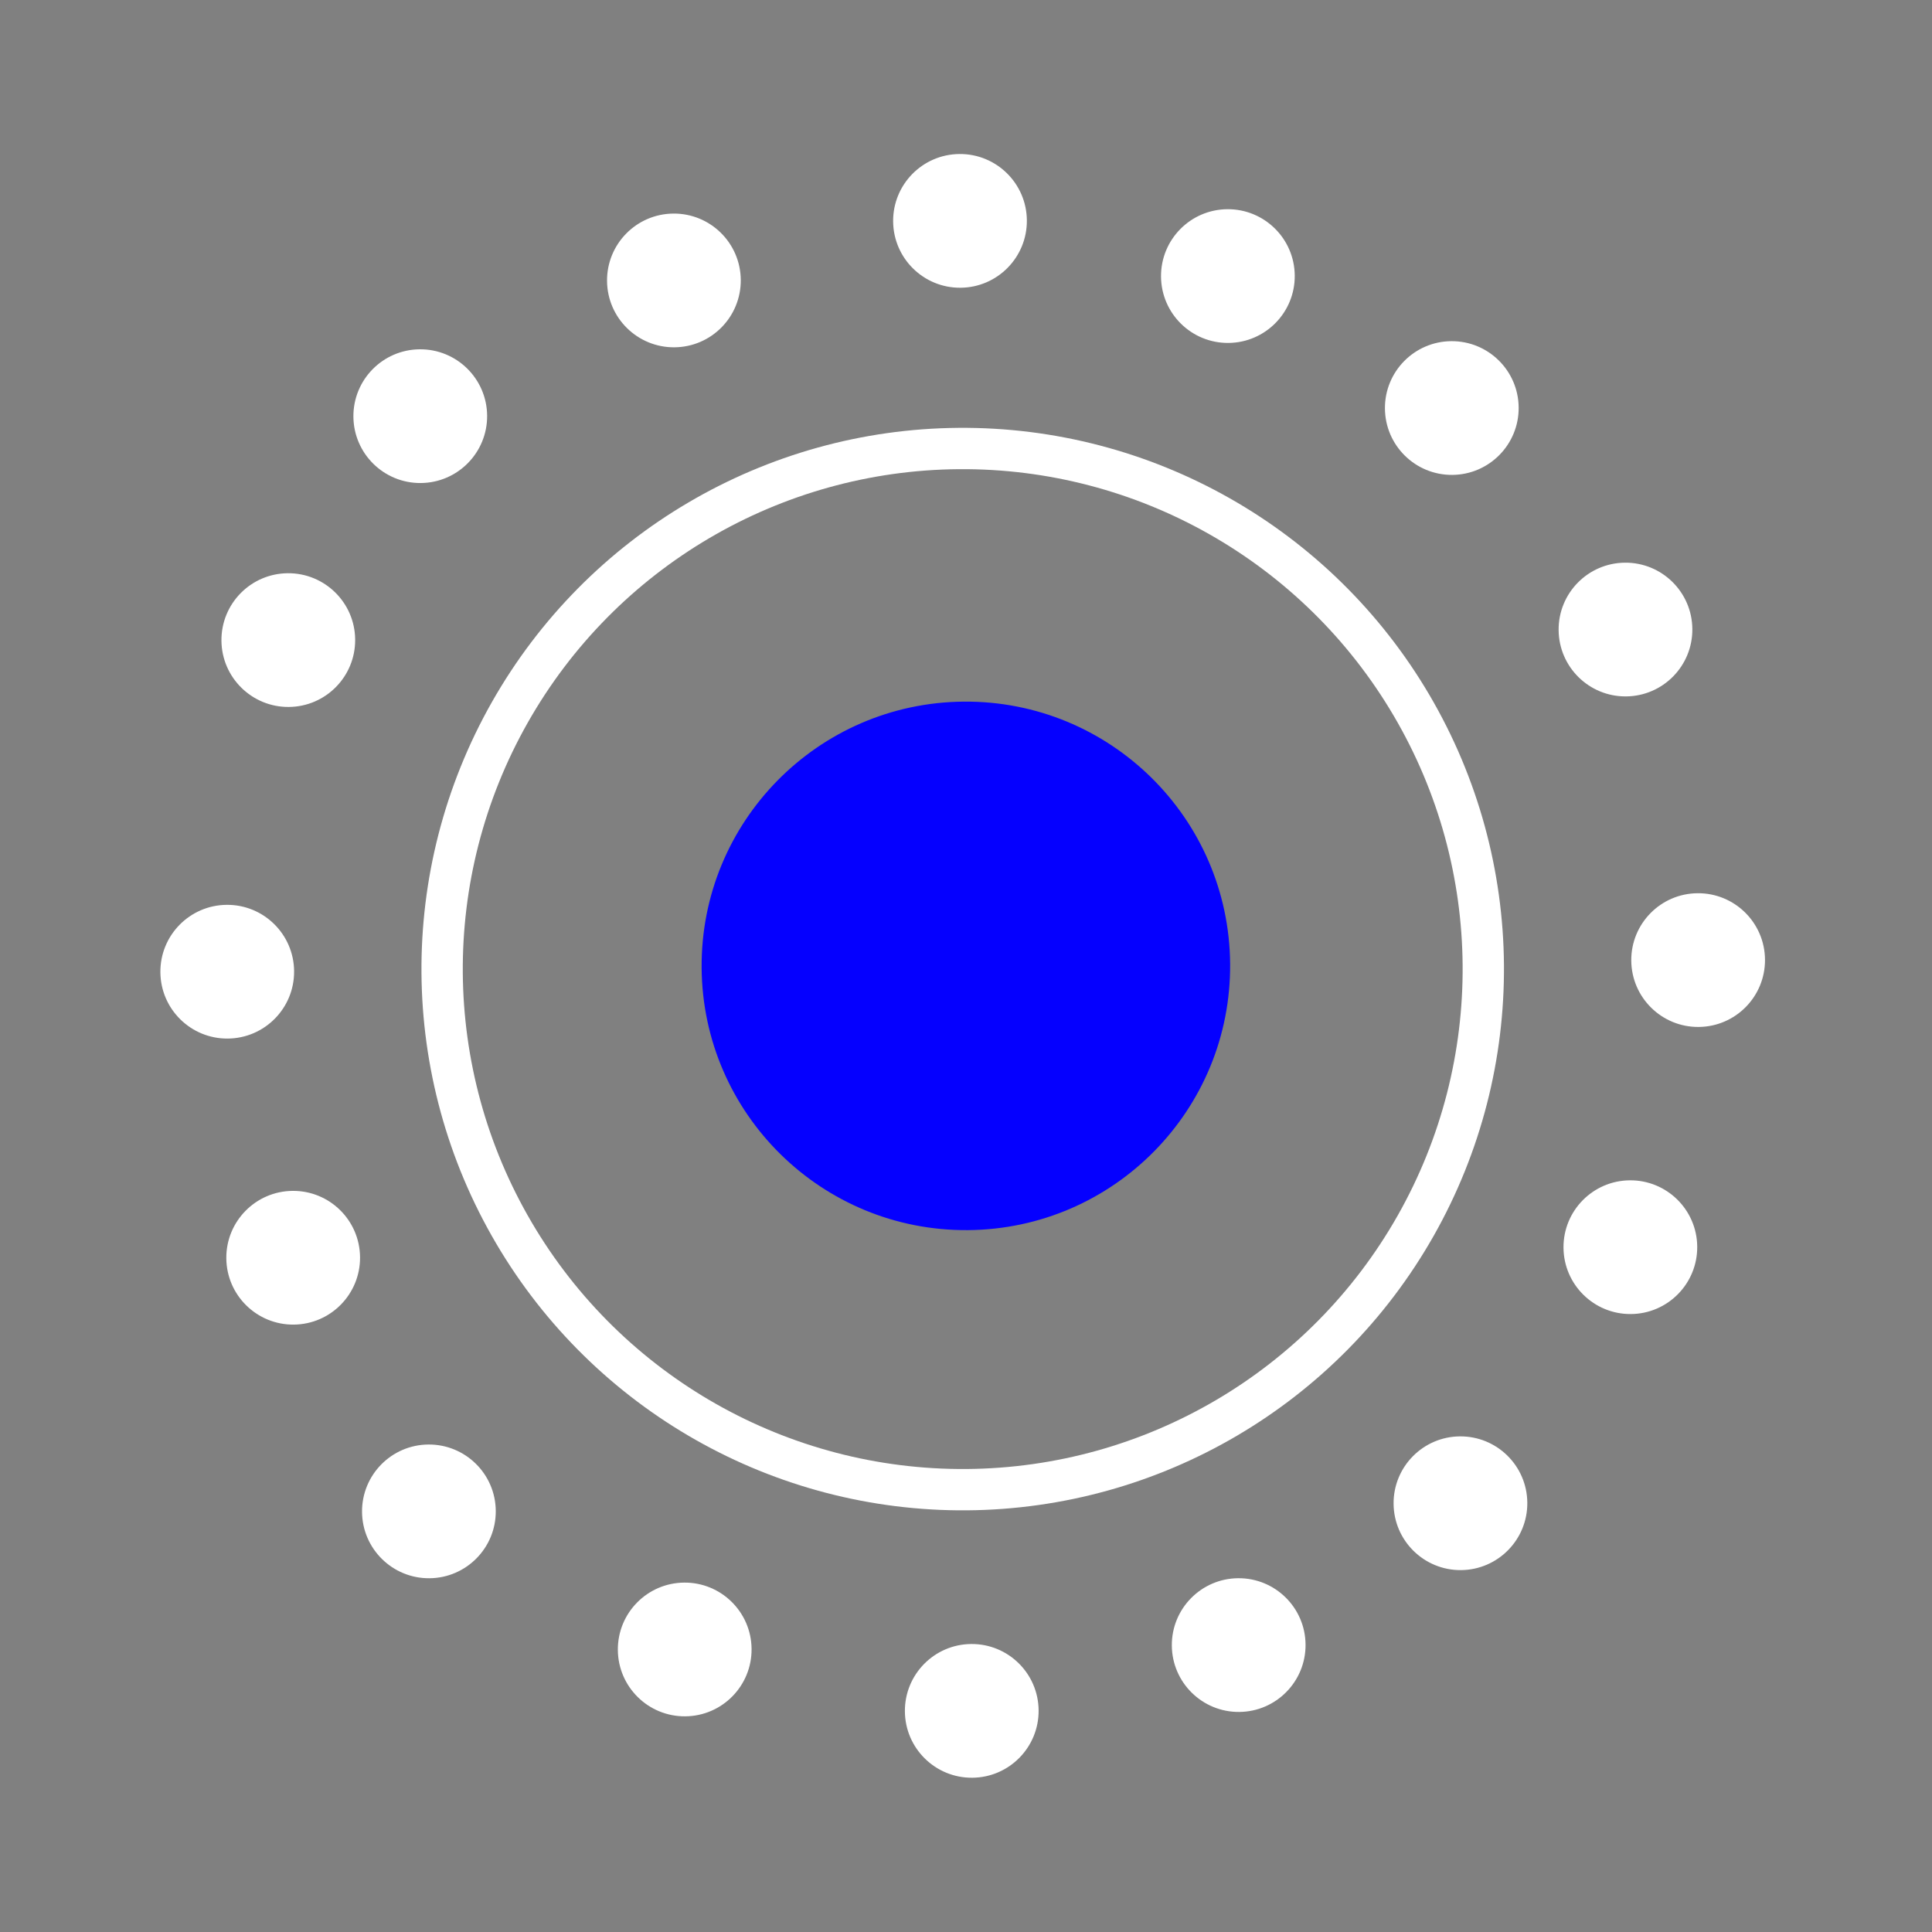 <svg width="187" height="187" viewBox="0 0 187 187" fill="none" xmlns="http://www.w3.org/2000/svg">
<rect x="0" y="0" width="187" height="187" fill="#808080" stroke="none"/>
<circle cx="93.182" cy="93.799" r="50.389" transform="rotate(89.548 93.182 93.799)" stroke="white" stroke-width="4"/>
<circle cx="93.488" cy="93.488" r="25.578" transform="rotate(89.548 93.488 93.488)" fill="#0500FF"/>
<ellipse cx="21.995" cy="94.052" rx="6.472" ry="6.472" transform="rotate(89.548 21.995 94.052)" fill="white"/>
<ellipse cx="92.919" cy="21.379" rx="6.472" ry="6.472" transform="rotate(89.548 92.919 21.379)" fill="white"/>
<circle cx="94.057" cy="165.597" r="6.472" transform="rotate(89.548 94.057 165.597)" fill="white"/>
<ellipse cx="141.358" cy="145.5" rx="6.472" ry="6.472" transform="rotate(89.548 141.358 145.5)" fill="white"/>
<ellipse cx="40.678" cy="40.281" rx="6.472" ry="6.472" transform="rotate(89.548 40.678 40.281)" fill="white"/>
<circle cx="140.521" cy="39.494" r="6.472" transform="rotate(89.548 140.521 39.494)" fill="white"/>
<circle cx="41.514" cy="146.288" r="6.472" transform="rotate(89.548 41.514 146.288)" fill="white"/>
<ellipse cx="28.377" cy="121.738" rx="6.472" ry="6.472" transform="rotate(89.548 28.377 121.738)" fill="white"/>
<ellipse cx="66.274" cy="159.653" rx="6.472" ry="6.472" transform="rotate(89.548 66.274 159.653)" fill="white"/>
<ellipse cx="119.894" cy="159.229" rx="6.472" ry="6.472" transform="rotate(89.548 119.894 159.229)" fill="white"/>
<ellipse cx="157.804" cy="120.716" rx="6.472" ry="6.472" transform="rotate(89.548 157.804 120.716)" fill="white"/>
<ellipse cx="157.332" cy="60.934" rx="6.472" ry="6.472" transform="rotate(89.548 157.332 60.934)" fill="white"/>
<circle cx="118.848" cy="26.721" r="6.472" transform="rotate(89.548 118.848 26.721)" fill="white"/>
<circle cx="65.228" cy="27.144" r="6.472" transform="rotate(89.548 65.228 27.144)" fill="white"/>
<ellipse cx="27.905" cy="61.955" rx="6.472" ry="6.472" transform="rotate(89.548 27.905 61.955)" fill="white"/>
<ellipse cx="164.364" cy="92.928" rx="6.472" ry="6.472" transform="rotate(89.548 164.364 92.928)" fill="white"/>
</svg>

